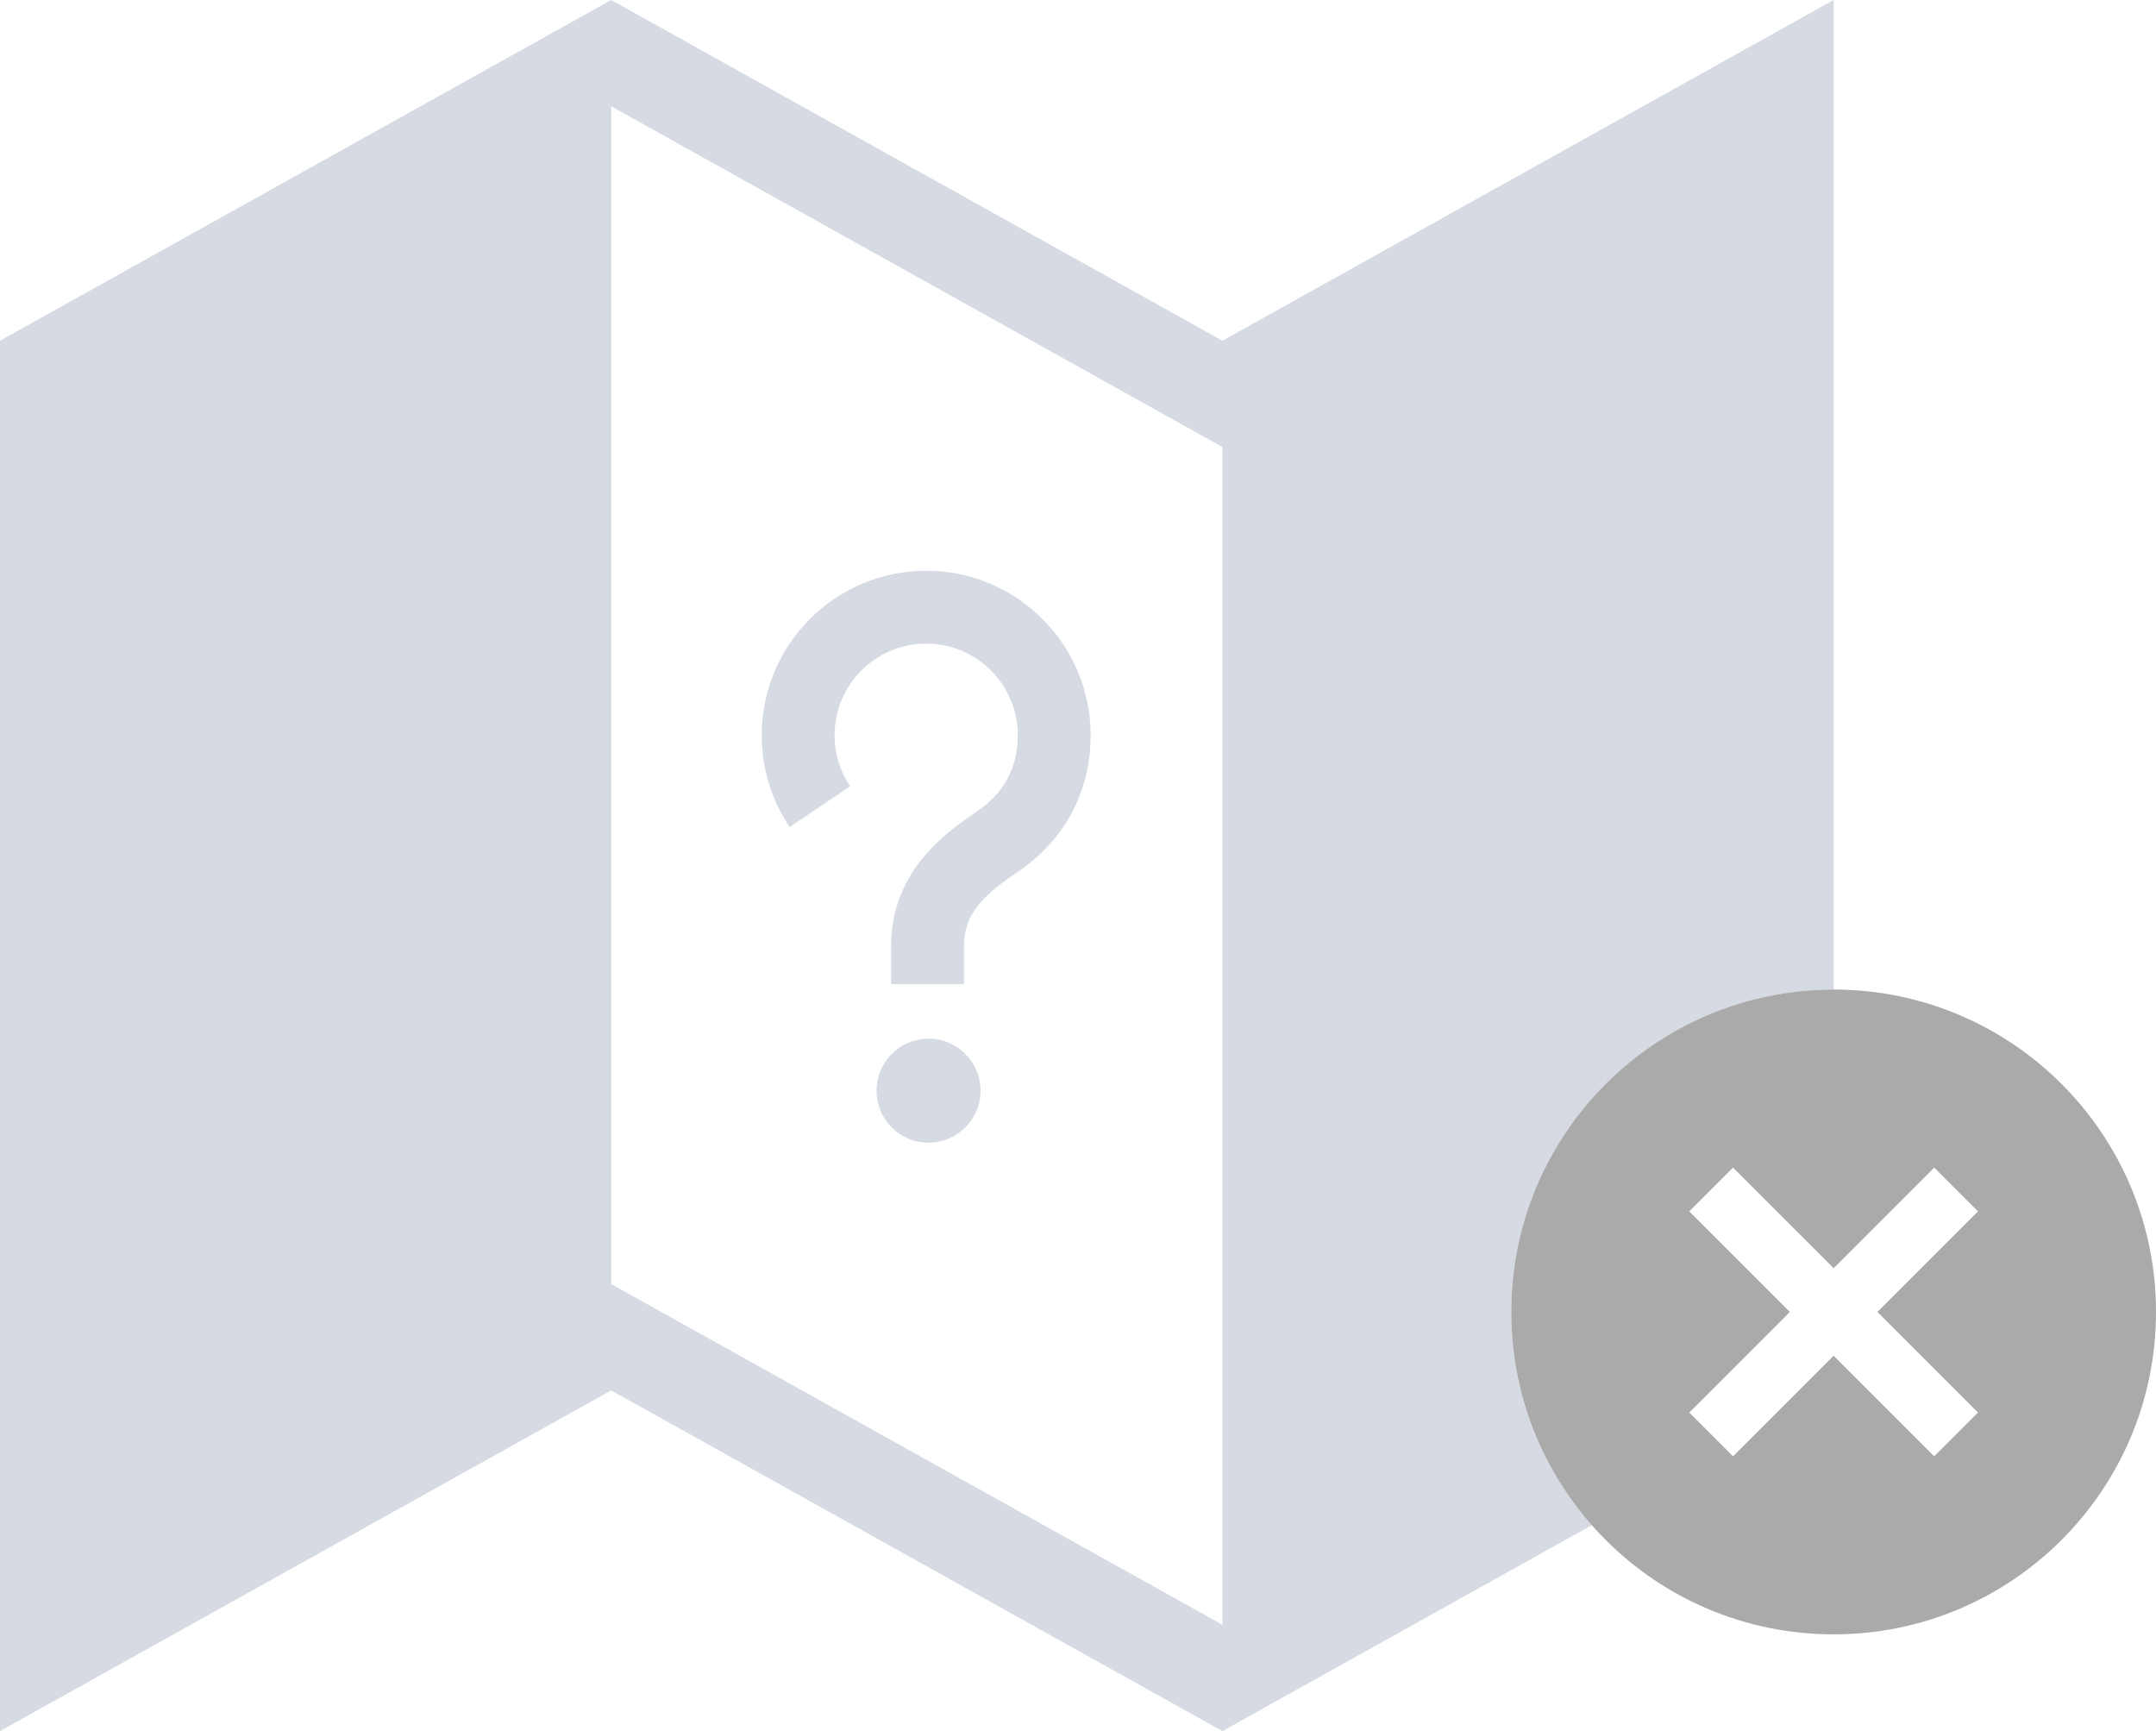 <?xml version="1.0" encoding="utf-8"?>
<!-- Generator: Adobe Illustrator 21.1.0, SVG Export Plug-In . SVG Version: 6.00 Build 0)  -->
<svg version="1.1" id="err_x5F_places_x5F_connectivity"
	 xmlns="http://www.w3.org/2000/svg" xmlns:xlink="http://www.w3.org/1999/xlink" x="0px" y="0px" viewBox="0 0 278.633 223.7"
	 enable-background="new 0 0 278.633 223.7" xml:space="preserve">
<path fill="none" d="M78.99,165.934l78.99,44.028V57.766L78.99,13.738V165.934z M120,147.66
	c-3.711,0-6.719-3.008-6.719-6.72c0-3.711,3.008-6.719,6.719-6.719c3.711,0,6.719,3.008,6.719,6.719
	C126.719,144.652,123.711,147.66,120,147.66z M119.695,73.753c11.72,0,21.255,9.536,21.255,21.256
	c0,7.284-3.353,13.56-9.441,17.671c-4.493,3.034-6.928,5.455-6.928,9.551v4.946h-9.417v-4.946
	c0-9.876,7.48-14.928,11.075-17.355c3.513-2.372,5.294-5.692,5.294-9.867c0-6.528-5.311-11.838-11.838-11.838
	s-11.838,5.311-11.838,11.838c0,2.366,0.695,4.648,2.009,6.601l-7.811,5.259c-2.365-3.512-3.615-7.613-3.615-11.86
	C98.439,83.289,107.975,73.753,119.695,73.753z"/>
<path fill="#D6DAE2" d="M109.866,101.61c-1.314-1.952-2.009-4.235-2.009-6.601c0-6.528,5.311-11.838,11.838-11.838
	s11.838,5.311,11.838,11.838c0,4.175-1.781,7.494-5.294,9.867c-3.595,2.428-11.075,7.479-11.075,17.355v4.946h9.417
	v-4.946c0-4.096,2.435-6.516,6.928-9.551c6.088-4.111,9.441-10.386,9.441-17.671c0-11.72-9.535-21.256-21.255-21.256
	c-11.72,0-21.255,9.536-21.255,21.256c0,4.247,1.25,8.348,3.615,11.86L109.866,101.61z"/>
<circle fill="#D6DAE2" cx="120" cy="140.941" r="6.719"/>
<path fill="#D6DAE2" d="M236.97,127.873L236.97,127.873L236.97,0h-0l-78.99,44.028v0L78.99,0L0,44.028
	v179.672l78.99-44.028l78.99,44.028l47.749-26.615c-6.481-7.344-10.422-16.984-10.422-27.55
	C195.308,146.526,213.961,127.873,236.97,127.873z M157.98,209.961l-78.99-44.028V13.738l78.99,44.028V209.961z"/>
<path fill="#AAAAAA" d="M236.97,127.873L236.97,127.873c-23.01,0-41.663,18.653-41.663,41.663l0,0
	c0,23.009,18.653,41.663,41.663,41.663h0c23.01,0,41.663-18.653,41.663-41.663l0,0
	C278.633,146.526,259.98,127.873,236.97,127.873z M255.627,182.535l-5.656,5.656l-13-12.999l-13,12.999
	l-5.656-5.656l13-12.999l-13-12.999l5.656-5.656l13,12.999l13-12.999l5.656,5.656l-13,12.999
	L255.627,182.535z"/>
</svg>
